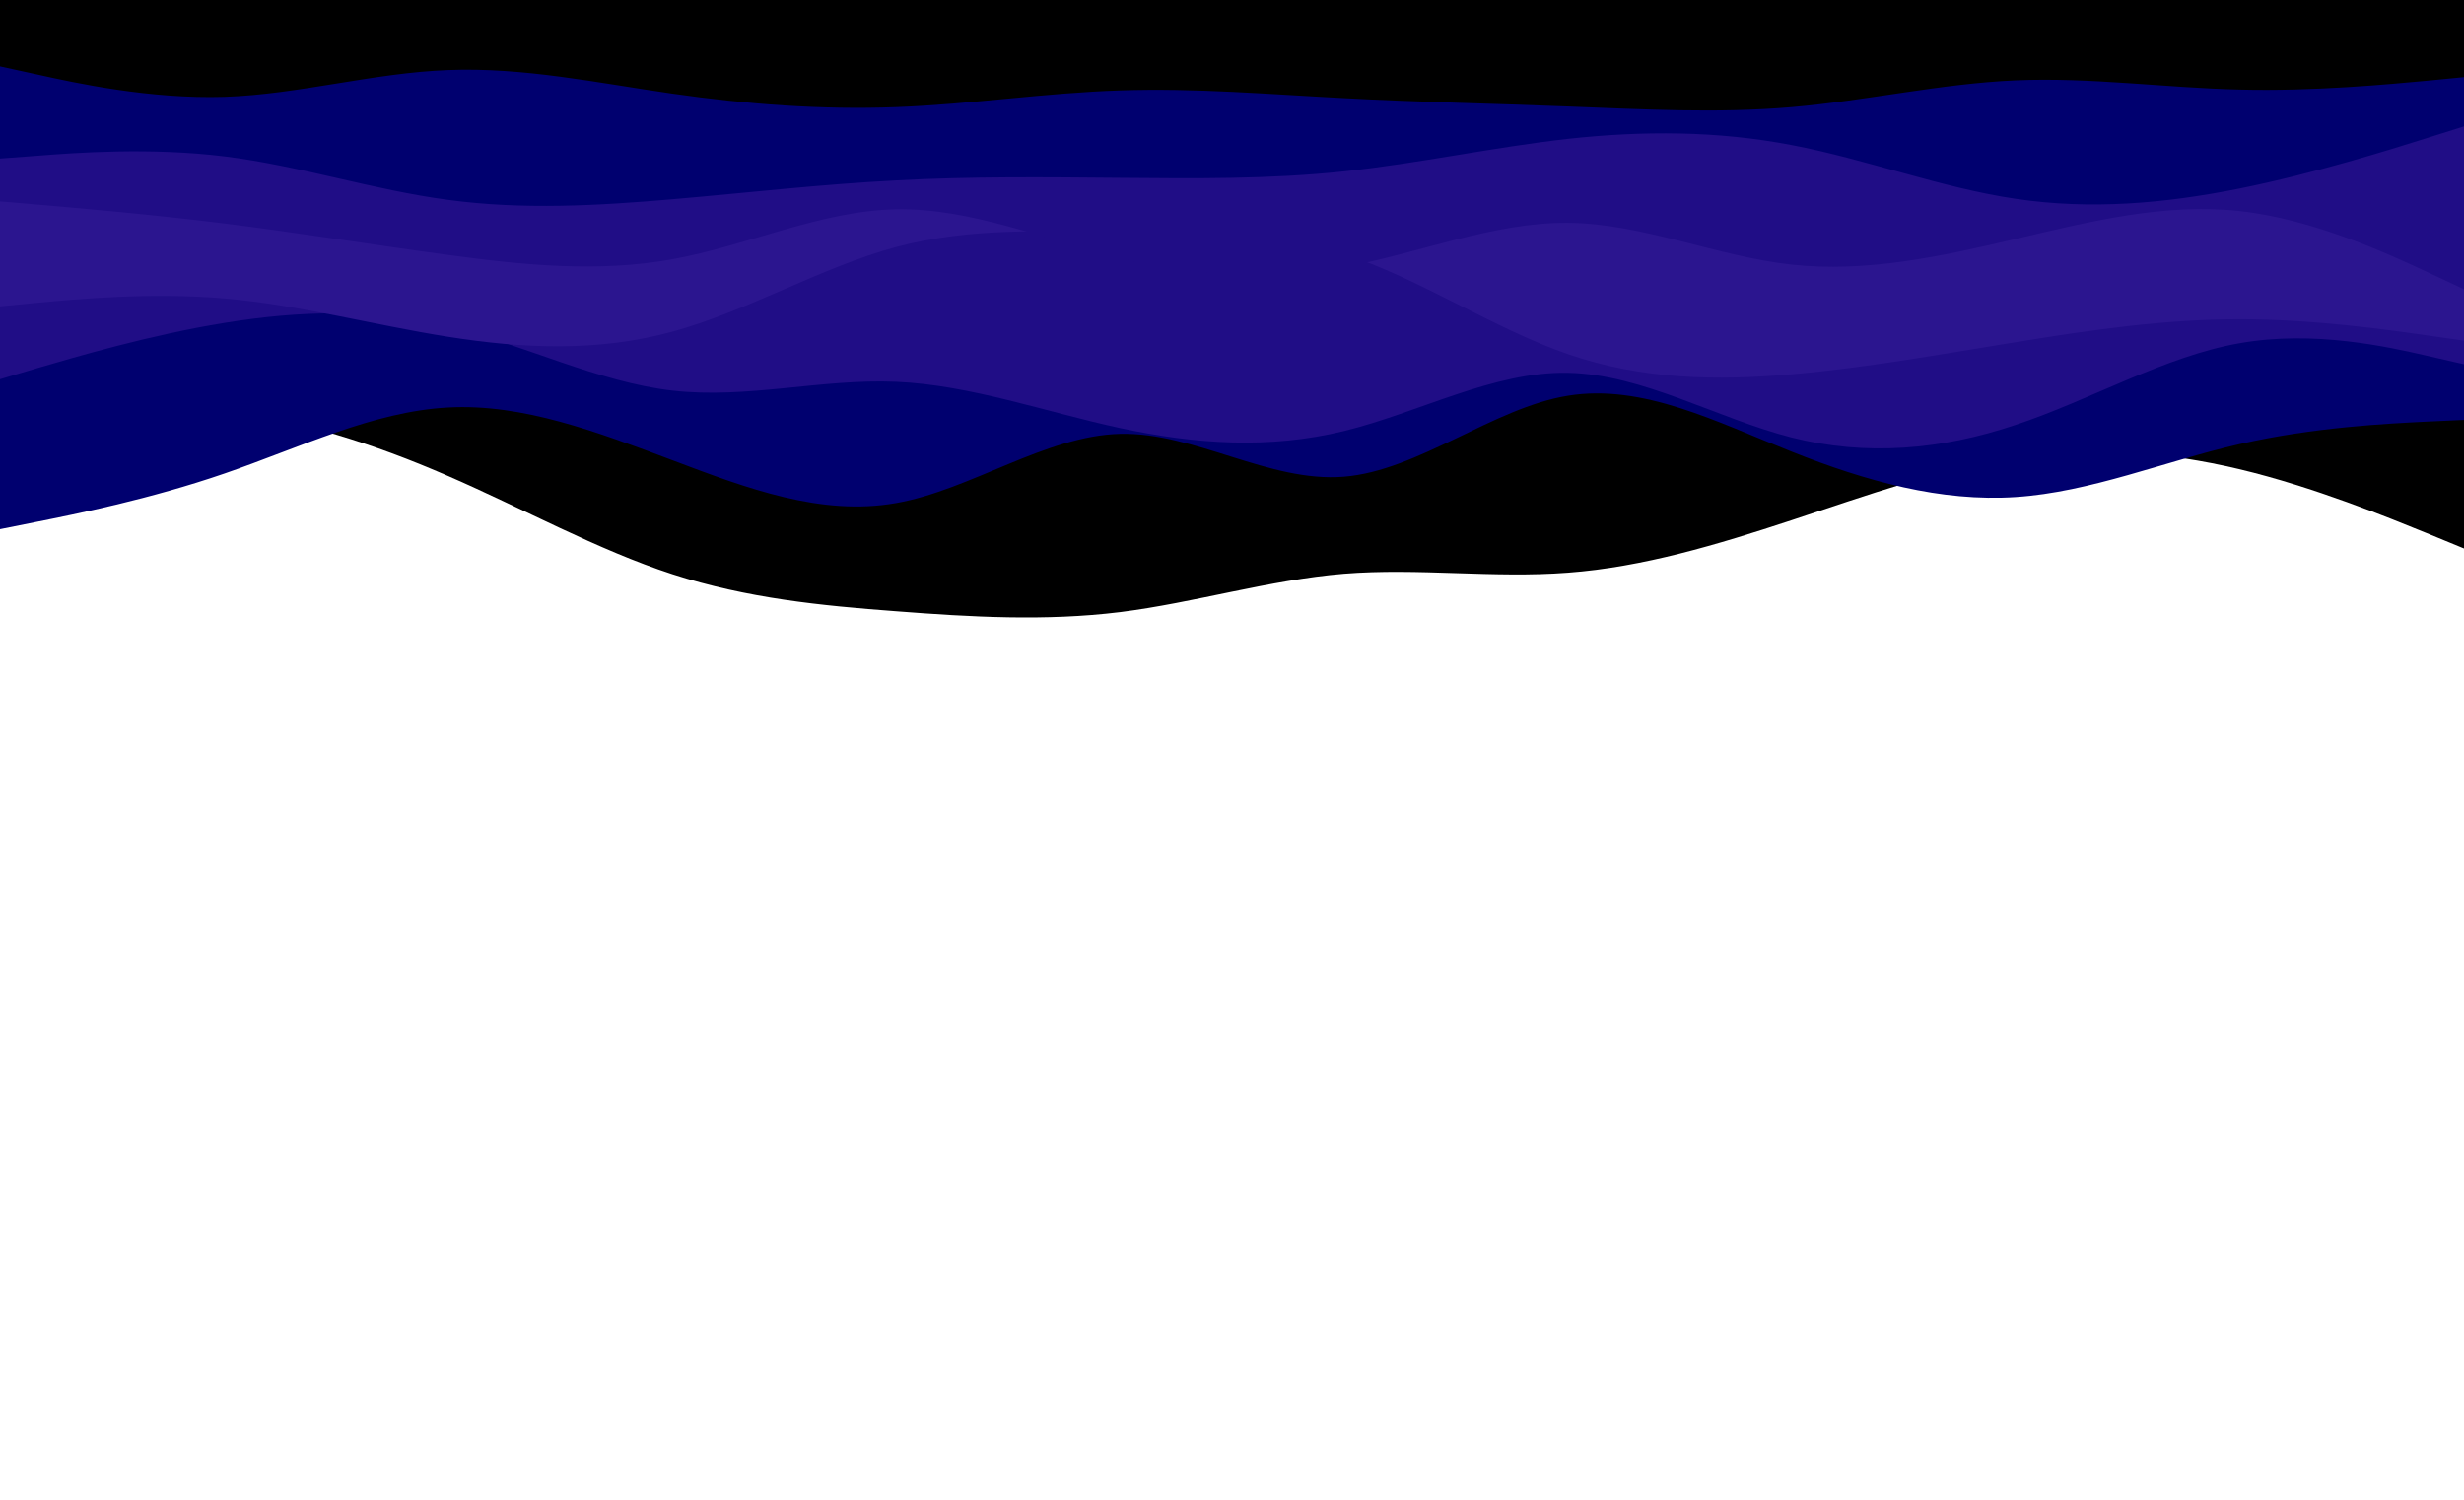 <svg id="visual" viewBox="0 0 1150 700" width="1150" height="700" xmlns="http://www.w3.org/2000/svg" xmlns:xlink="http://www.w3.org/1999/xlink" version="1.1"><rect x="0" y="0" width="1150" height="700" fill="#FFFFFF"></rect><path d="M0 194L17.5 192.5C35 191 70 188 104.8 192C139.7 196 174.3 207 209.2 222.2C244 237.3 279 256.7 313.8 268C348.7 279.3 383.3 282.7 418.2 285.3C453 288 488 290 522.8 285.7C557.7 281.3 592.3 270.7 627.2 267.8C662 265 697 270 731.8 267.3C766.7 264.7 801.3 254.3 836.2 242.8C871 231.3 906 218.7 940.8 213.5C975.7 208.3 1010.3 210.7 1045.2 219C1080 227.3 1115 241.7 1132.5 248.8L1150 256L1150 0L1132.5 0C1115 0 1080 0 1045.2 0C1010.3 0 975.7 0 940.8 0C906 0 871 0 836.2 0C801.3 0 766.7 0 731.8 0C697 0 662 0 627.2 0C592.3 0 557.7 0 522.8 0C488 0 453 0 418.2 0C383.3 0 348.7 0 313.8 0C279 0 244 0 209.2 0C174.3 0 139.7 0 104.8 0C70 0 35 0 17.5 0L0 0Z" fill="#000000"></path><path d="M0 247L17.5 243.5C35 240 70 233 104.8 221C139.7 209 174.3 192 209.2 190.2C244 188.3 279 201.7 313.8 214.8C348.7 228 383.3 241 418.2 234.8C453 228.7 488 203.3 522.8 202.5C557.7 201.7 592.3 225.3 627.2 222.5C662 219.7 697 190.3 731.8 184.7C766.7 179 801.3 197 836.2 210.8C871 224.7 906 234.3 940.8 232C975.7 229.7 1010.3 215.3 1045.2 207.3C1080 199.3 1115 197.7 1132.5 196.8L1150 196L1150 0L1132.5 0C1115 0 1080 0 1045.2 0C1010.3 0 975.7 0 940.8 0C906 0 871 0 836.2 0C801.3 0 766.7 0 731.8 0C697 0 662 0 627.2 0C592.3 0 557.7 0 522.8 0C488 0 453 0 418.2 0C383.3 0 348.7 0 313.8 0C279 0 244 0 209.2 0C174.3 0 139.7 0 104.8 0C70 0 35 0 17.5 0L0 0Z" fill="#00006f"></path><path d="M0 177L17.5 171.8C35 166.7 70 156.3 104.8 150.7C139.7 145 174.3 144 209.2 152.3C244 160.7 279 178.3 313.8 182.3C348.7 186.3 383.3 176.7 418.2 178.2C453 179.7 488 192.3 522.8 199.8C557.7 207.3 592.3 209.7 627.2 201.2C662 192.7 697 173.3 731.8 174C766.7 174.7 801.3 195.3 836.2 204.2C871 213 906 210 940.8 198.3C975.7 186.7 1010.3 166.3 1045.2 160.2C1080 154 1115 162 1132.5 166L1150 170L1150 0L1132.5 0C1115 0 1080 0 1045.2 0C1010.3 0 975.7 0 940.8 0C906 0 871 0 836.2 0C801.3 0 766.7 0 731.8 0C697 0 662 0 627.2 0C592.3 0 557.7 0 522.8 0C488 0 453 0 418.2 0C383.3 0 348.7 0 313.8 0C279 0 244 0 209.2 0C174.3 0 139.7 0 104.8 0C70 0 35 0 17.5 0L0 0Z" fill="#200d86"></path><path d="M0 143L17.5 141.3C35 139.7 70 136.3 104.8 139.3C139.7 142.3 174.3 151.7 209.2 157.2C244 162.7 279 164.3 313.8 154.8C348.7 145.3 383.3 124.7 418.2 115.3C453 106 488 108 522.8 108.3C557.7 108.7 592.3 107.3 627.2 118.5C662 129.7 697 153.3 731.8 165.3C766.7 177.3 801.3 177.7 836.2 174.7C871 171.7 906 165.3 940.8 159.7C975.7 154 1010.3 149 1045.2 149C1080 149 1115 154 1132.5 156.5L1150 159L1150 0L1132.5 0C1115 0 1080 0 1045.2 0C1010.3 0 975.7 0 940.8 0C906 0 871 0 836.2 0C801.3 0 766.7 0 731.8 0C697 0 662 0 627.2 0C592.3 0 557.7 0 522.8 0C488 0 453 0 418.2 0C383.3 0 348.7 0 313.8 0C279 0 244 0 209.2 0C174.3 0 139.7 0 104.8 0C70 0 35 0 17.5 0L0 0Z" fill="#2b158f"></path><path d="M0 94L17.5 95.5C35 97 70 100 104.8 104.3C139.7 108.7 174.3 114.3 209.2 119C244 123.7 279 127.3 313.8 121C348.7 114.7 383.3 98.3 418.2 97.7C453 97 488 112 522.8 120.5C557.7 129 592.3 131 627.2 124.7C662 118.3 697 103.7 731.8 104C766.7 104.3 801.3 119.7 836.2 123.5C871 127.3 906 119.7 940.8 111.5C975.7 103.3 1010.3 94.7 1045.2 98.5C1080 102.3 1115 118.7 1132.5 126.8L1150 135L1150 0L1132.5 0C1115 0 1080 0 1045.2 0C1010.3 0 975.7 0 940.8 0C906 0 871 0 836.2 0C801.3 0 766.7 0 731.8 0C697 0 662 0 627.2 0C592.3 0 557.7 0 522.8 0C488 0 453 0 418.2 0C383.3 0 348.7 0 313.8 0C279 0 244 0 209.2 0C174.3 0 139.7 0 104.8 0C70 0 35 0 17.5 0L0 0Z" fill="#200d86"></path><path d="M0 74L17.5 72.7C35 71.3 70 68.7 104.8 73C139.7 77.3 174.3 88.7 209.2 93.3C244 98 279 96 313.8 93C348.7 90 383.3 86 418.2 84.2C453 82.3 488 82.7 522.8 83C557.7 83.3 592.3 83.7 627.2 80C662 76.3 697 68.7 731.8 64.8C766.7 61 801.3 61 836.2 67.7C871 74.3 906 87.7 940.8 92.8C975.7 98 1010.3 95 1045.2 88C1080 81 1115 70 1132.5 64.5L1150 59L1150 0L1132.5 0C1115 0 1080 0 1045.2 0C1010.3 0 975.7 0 940.8 0C906 0 871 0 836.2 0C801.3 0 766.7 0 731.8 0C697 0 662 0 627.2 0C592.3 0 557.7 0 522.8 0C488 0 453 0 418.2 0C383.3 0 348.7 0 313.8 0C279 0 244 0 209.2 0C174.3 0 139.7 0 104.8 0C70 0 35 0 17.5 0L0 0Z" fill="#00006f"></path><path d="M0 31L17.5 34.8C35 38.7 70 46.3 104.8 45.2C139.7 44 174.3 34 209.2 32.7C244 31.3 279 38.7 313.8 43.7C348.7 48.7 383.3 51.3 418.2 50C453 48.7 488 43.3 522.8 42.2C557.7 41 592.3 44 627.2 45.8C662 47.7 697 48.3 731.8 49.7C766.7 51 801.3 53 836.2 50C871 47 906 39 940.8 37.5C975.7 36 1010.3 41 1045.2 41.8C1080 42.7 1115 39.3 1132.5 37.7L1150 36L1150 0L1132.5 0C1115 0 1080 0 1045.2 0C1010.3 0 975.7 0 940.8 0C906 0 871 0 836.2 0C801.3 0 766.7 0 731.8 0C697 0 662 0 627.2 0C592.3 0 557.7 0 522.8 0C488 0 453 0 418.2 0C383.3 0 348.7 0 313.8 0C279 0 244 0 209.2 0C174.3 0 139.7 0 104.8 0C70 0 35 0 17.5 0L0 0Z" fill="#000000"></path></svg>